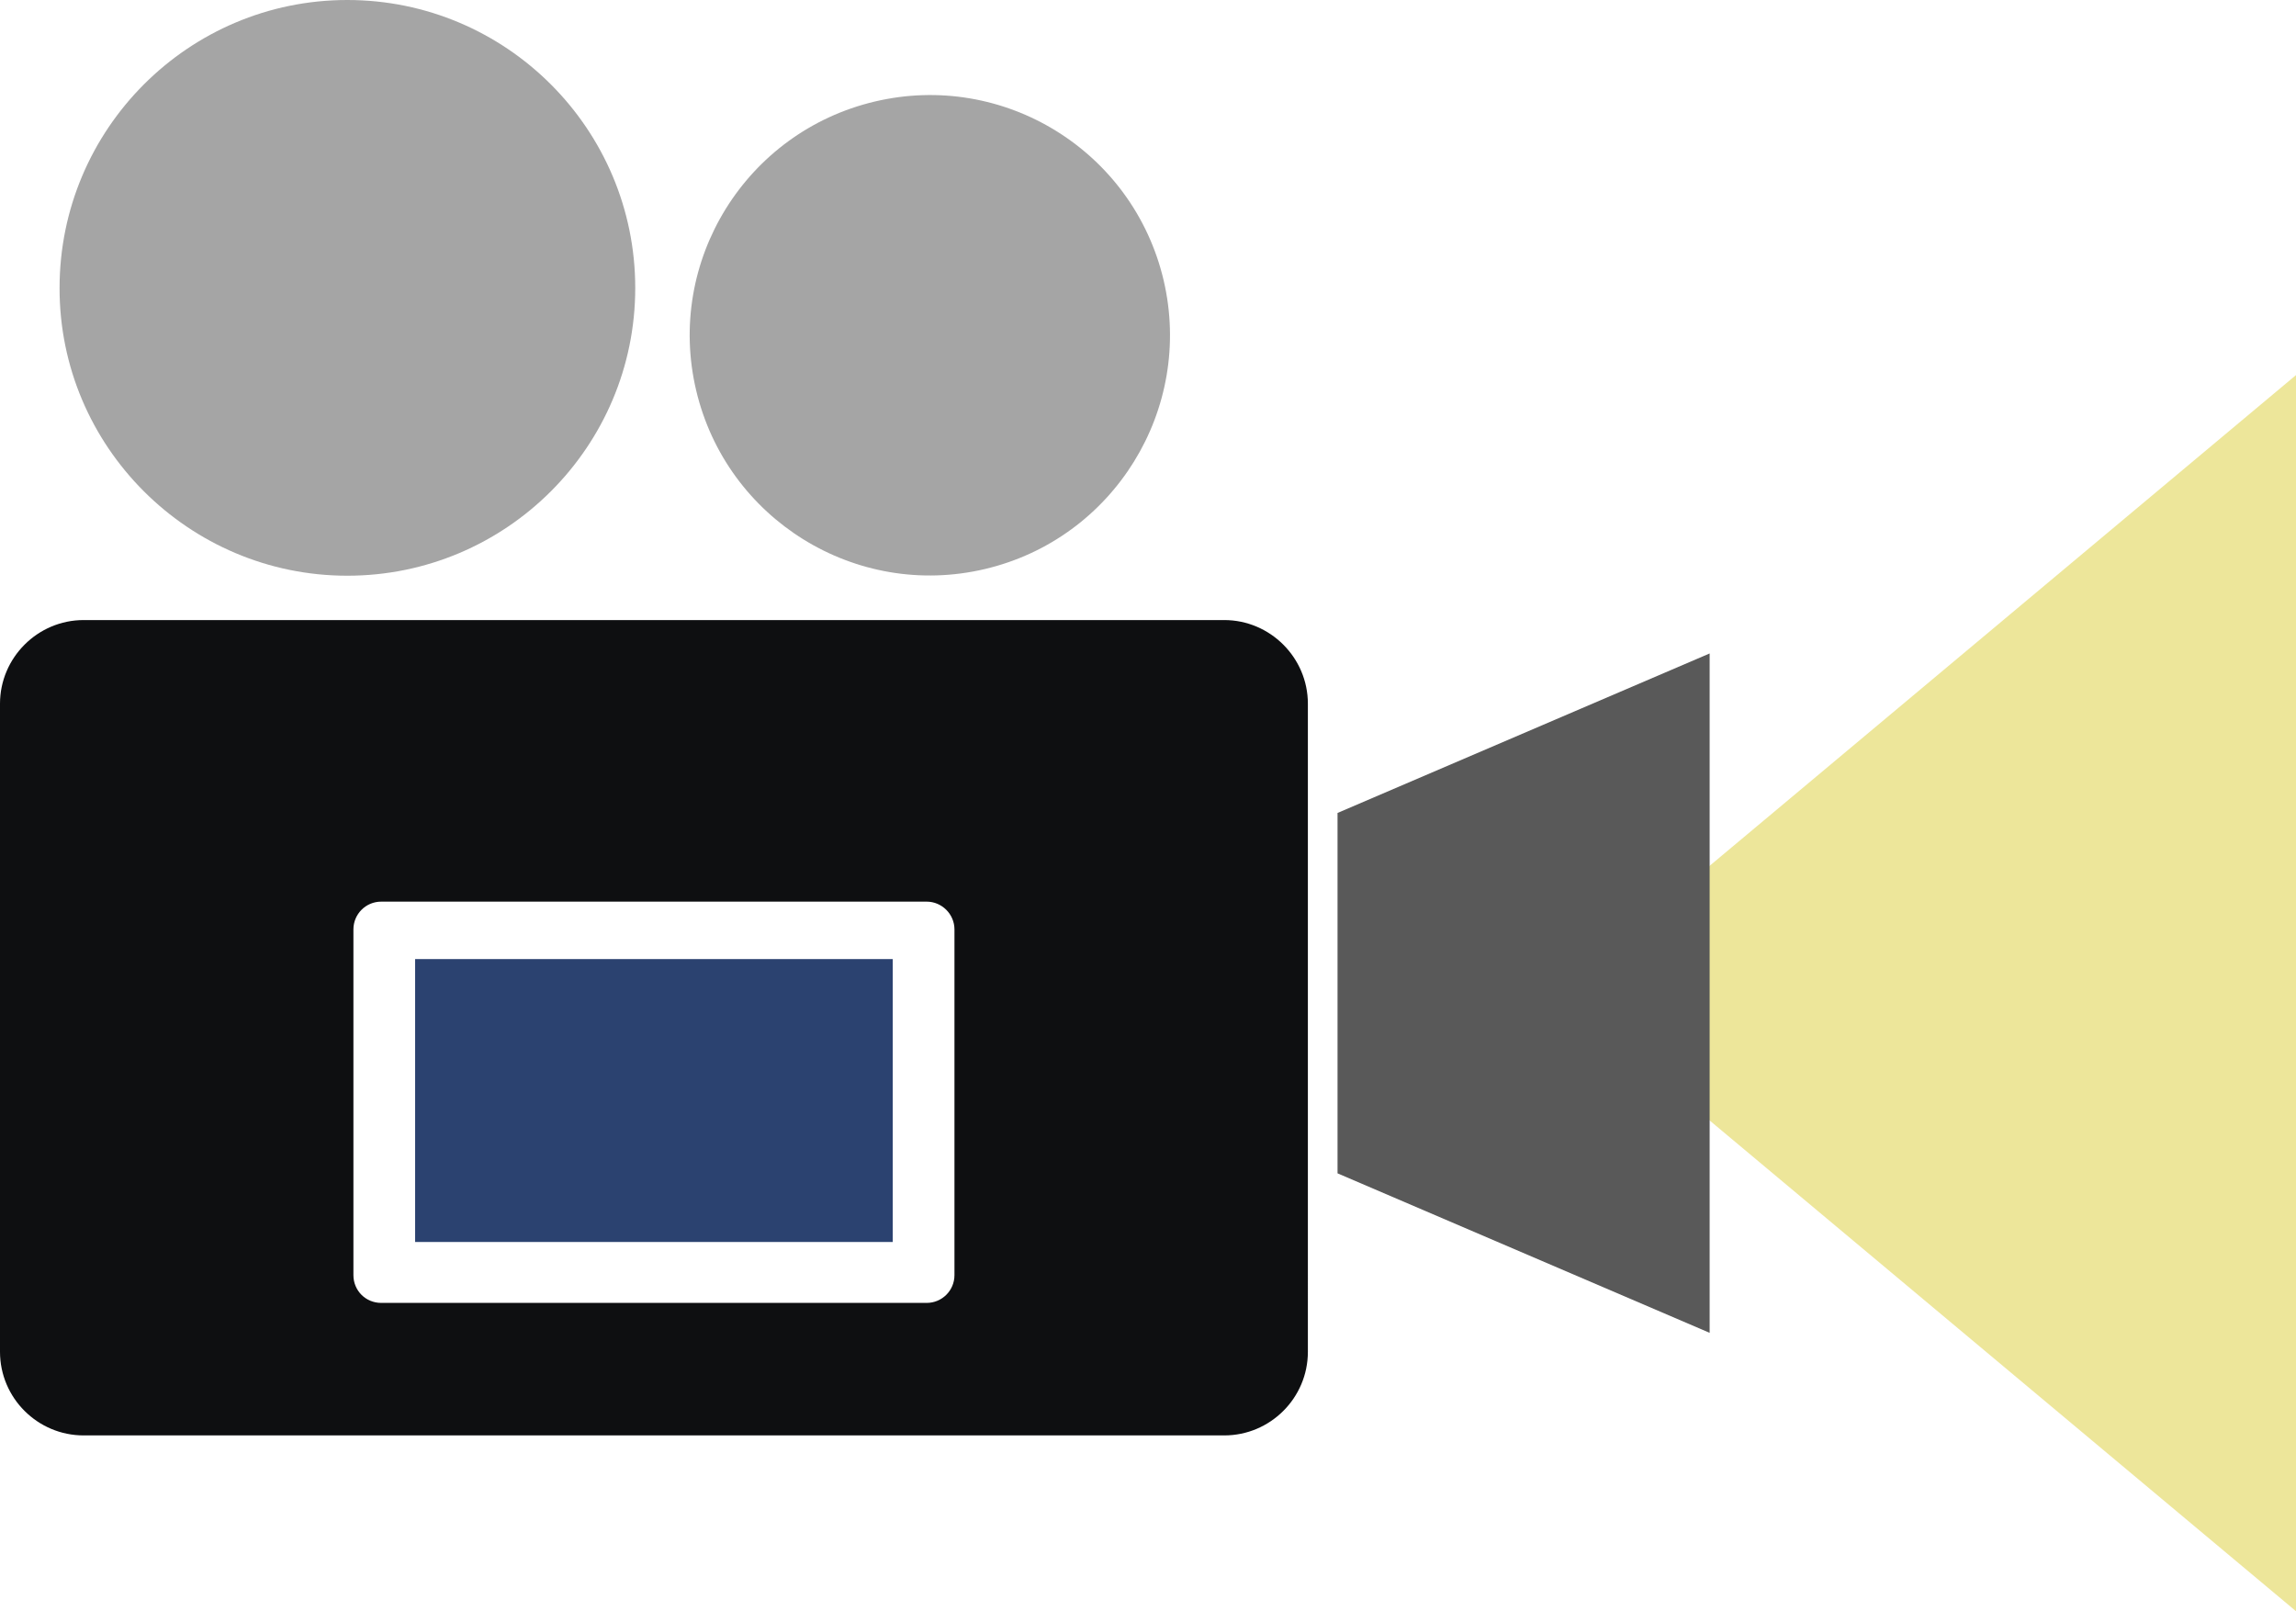 <?xml version="1.0" encoding="utf-8"?>
<!-- Generator: Adobe Illustrator 24.0.3, SVG Export Plug-In . SVG Version: 6.00 Build 0)  -->
<svg version="1.1" id="Layer_1" xmlns="http://www.w3.org/2000/svg" xmlns:xlink="http://www.w3.org/1999/xlink" x="0px" y="0px"
	 viewBox="0 0 85.95 60.31" style="enable-background:new 0 0 85.95 60.31;" xml:space="preserve">
<style type="text/css">
	.st0{fill:#EDE69A;}
	.st1{fill:#A5A5A5;}
	.st2{fill:#595959;}
	.st3{fill:#0E0F11;}
	.st4{fill:#2B4270;}
</style>
<g>
	<polygon class="st0" points="85.95,60.31 62.05,40.31 62.05,34.04 85.95,14.04 	"/>
	<path class="st1" d="M13,21.55c5.95,0,10.78-4.83,10.78-10.77C23.78,4.83,18.95,0,13,0C7.06,0,2.23,4.83,2.23,10.78
		C2.22,16.71,7.06,21.55,13,21.55L13,21.55z M13,21.55"/>
	<path class="st1" d="M43.56,10.49c-1.14-4.84-5.98-7.83-10.81-6.69c-4.83,1.14-7.83,5.98-6.69,10.81
		c1.14,4.83,5.98,7.83,10.81,6.69C41.7,20.16,44.69,15.32,43.56,10.49L43.56,10.49z M43.56,10.49"/>
	<polygon class="st2" points="50.07,30.43 50.07,43.92 64,49.89 64,24.46 	"/>
	<path class="st3" d="M45.83,23.21H3.13C1.41,23.21,0,24.62,0,26.34V50.6c0,1.73,1.41,3.13,3.13,3.13h42.7
		c1.72,0,3.13-1.4,3.13-3.13V29.87c0,0,0,0,0-0.01v-3.52C48.96,24.62,47.55,23.21,45.83,23.21L45.83,23.21z M35.73,47.73
		c0,0.58-0.47,1.04-1.04,1.04H14.27c-0.58,0-1.04-0.46-1.04-1.04V34.79c0-0.57,0.46-1.04,1.04-1.04h20.42
		c0.57,0,1.04,0.47,1.04,1.04V47.73z M35.73,47.73"/>
	<rect x="15.54" y="35.9" class="st4" width="17.88" height="10.59"/>
</g>
</svg>

